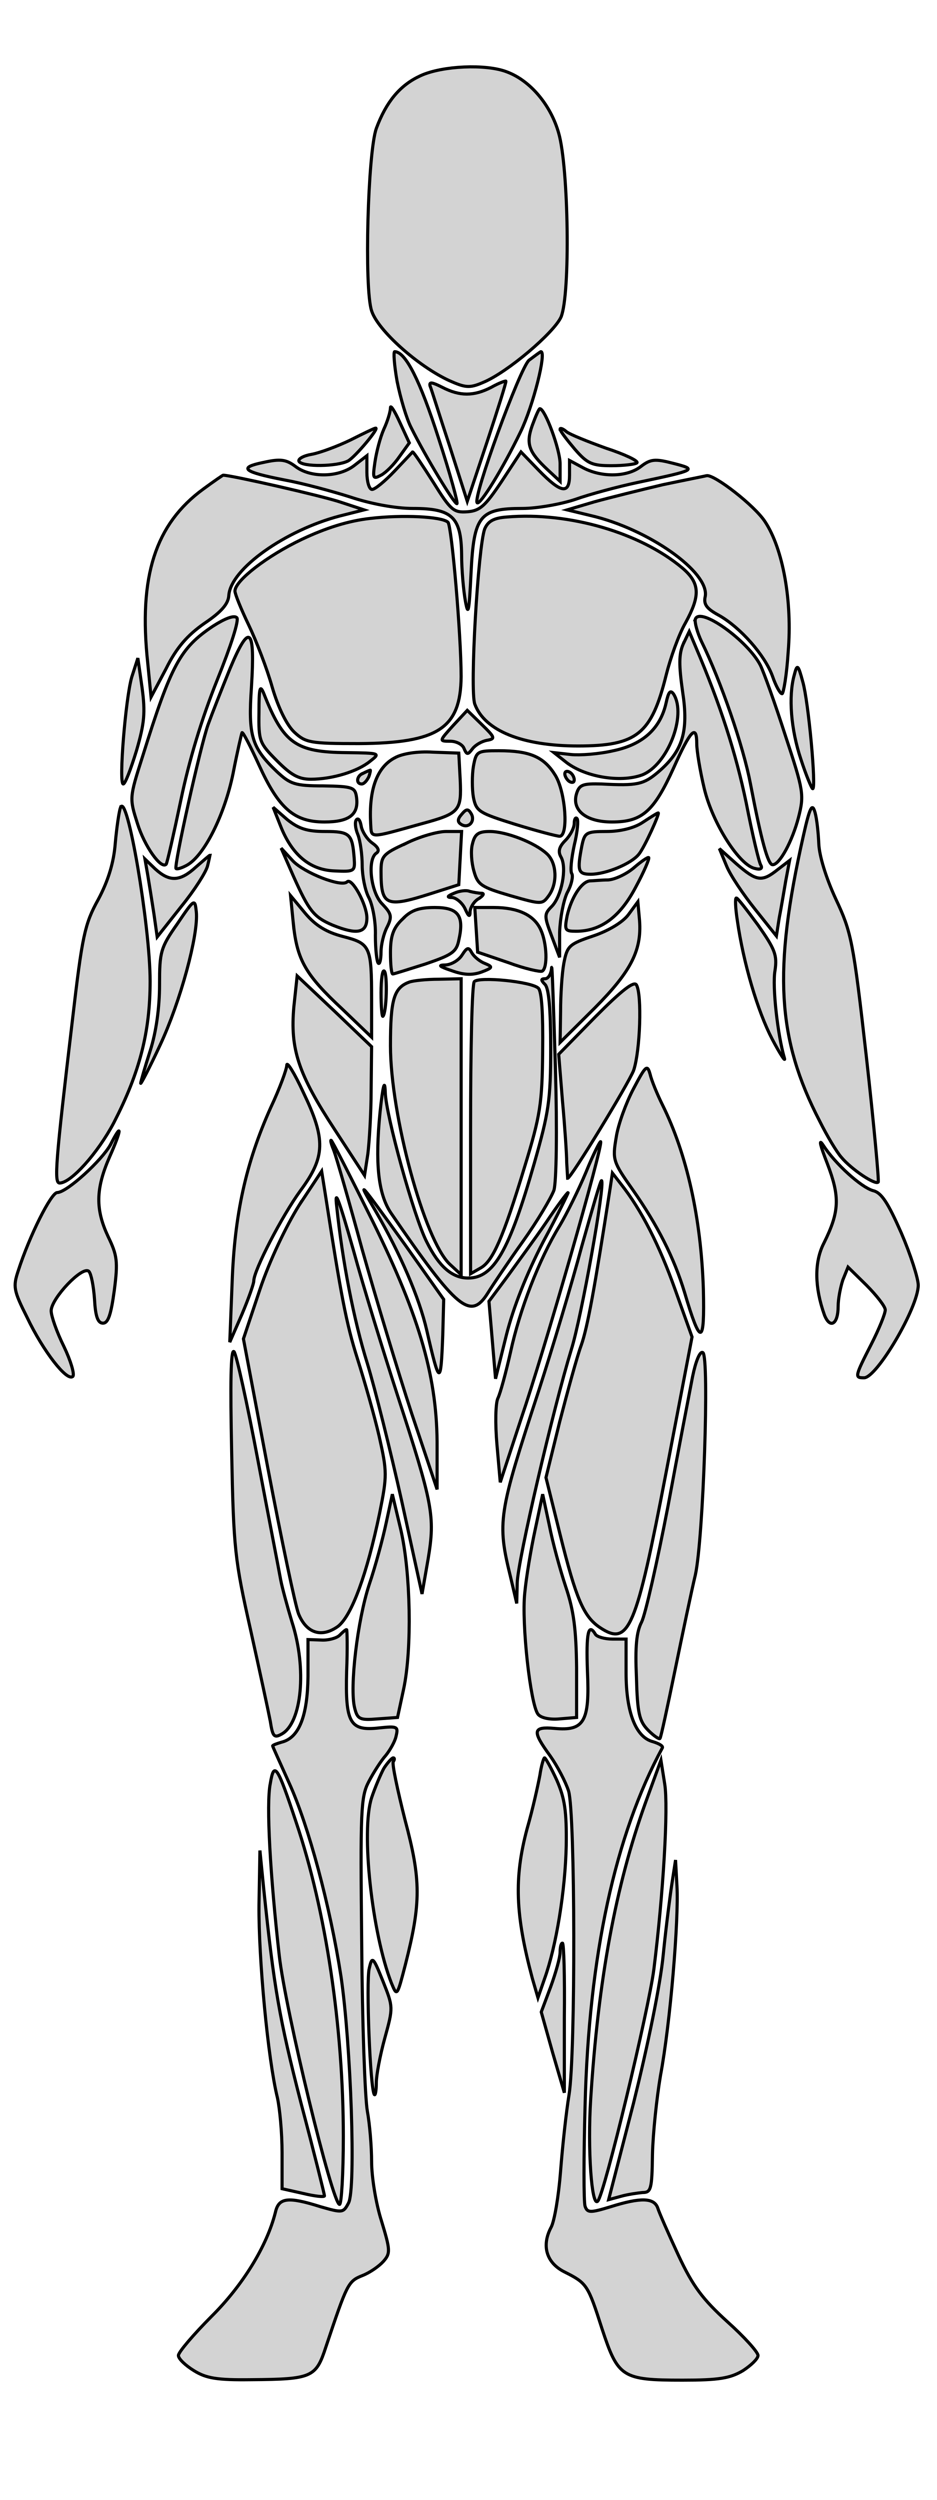 <svg id="human-body-svg" width="300" height="800" xmlns="http://www.w3.org/2000/svg" pointer-events="none">
 <g id="Layer_1">
  <title>Layer 1</title>
  <g stroke="null" id="svg_1" pointer-events="auto">
   <path fill="#d3d3d3" stroke="null" id="svg_81" d="m134.669,24.216c-6.639,3.041 -11.014,8.361 -14.182,16.875c-2.716,7.601 -3.923,51.233 -1.509,58.378c1.961,6.233 14.937,17.787 24.895,22.348c5.13,2.28 6.488,2.432 10.712,0.608c7.846,-3.193 22.782,-15.963 25.046,-20.98c3.018,-7.297 2.414,-47.888 -0.754,-58.834c-2.565,-9.122 -9.204,-16.875 -16.597,-19.611c-6.639,-2.584 -20.67,-1.976 -27.611,1.216z"/>
   <path fill="#d3d3d3" stroke="null" id="svg_82" d="m127.125,121.969c1.056,5.321 3.018,12.01 4.526,14.899c4.677,9.426 13.73,24.324 14.635,24.324c0.453,0 -2.112,-9.426 -5.884,-20.98c-5.884,-18.395 -10.561,-27.669 -14.032,-27.669c-0.453,0 -0.151,4.257 0.754,9.426z"/>
   <path fill="#d3d3d3" stroke="null" id="svg_83" d="m169.37,115.28c-2.867,2.432 -18.105,44.087 -16.597,45.608c0.905,0.912 8.147,-10.794 13.881,-22.652c4.074,-8.361 8.449,-25.844 6.488,-25.692c-0.302,0.152 -1.961,1.368 -3.772,2.736z"/>
   <path fill="#d3d3d3" stroke="null" id="svg_84" d="m137.686,123.489c0.453,1.064 3.168,9.882 6.337,19.459l5.582,17.483l6.337,-19.003c3.47,-10.49 6.186,-19.155 6.035,-19.459c-0.151,-0.152 -2.263,0.608 -4.677,1.976c-5.582,2.889 -10.109,2.889 -15.691,0c-3.319,-1.672 -4.225,-1.824 -3.923,-0.456z"/>
   <path fill="#d3d3d3" stroke="null" id="svg_85" d="m125.013,130.482c0,1.216 -0.905,4.257 -2.112,6.841c-1.207,2.736 -2.414,7.449 -2.867,10.642c-0.754,5.169 -0.604,5.473 1.961,4.105c1.509,-0.76 4.225,-3.497 5.884,-5.929l3.168,-4.409l-3.018,-6.537c-1.66,-3.649 -3.018,-5.777 -3.018,-4.713z"/>
   <path fill="#d3d3d3" stroke="null" id="svg_86" d="m170.427,136.107c-2.112,5.929 -1.207,8.513 4.979,14.29l3.923,3.649l0,-5.625c0,-4.561 -4.828,-17.635 -6.488,-17.635c-0.302,0 -1.358,2.432 -2.414,5.321z"/>
   <path fill="#d3d3d3" stroke="null" id="svg_87" d="m112.188,140.82c-4.074,1.976 -9.807,4.105 -12.372,4.561c-2.716,0.456 -4.526,1.52 -4.074,2.28c1.056,1.824 12.221,1.672 15.691,-0.152c2.263,-1.216 10.411,-10.946 8.751,-10.49c-0.302,0 -3.772,1.672 -7.997,3.801z"/>
   <path fill="#d3d3d3" stroke="null" id="svg_88" d="m179.328,137.324c0,0.608 2.112,3.345 4.677,6.385c4.074,4.713 5.582,5.321 11.768,5.321c3.923,0 7.695,-0.456 8.147,-0.912c0.604,-0.608 -3.923,-2.736 -9.958,-4.713c-5.884,-2.128 -11.618,-4.409 -12.674,-5.321c-1.056,-0.912 -1.961,-1.216 -1.961,-0.76z"/>
   <path fill="#d3d3d3" stroke="null" id="svg_89" d="m126.37,150.702c-3.168,3.345 -6.337,5.929 -7.242,5.929c-0.905,0 -1.66,-2.432 -1.66,-5.473l0,-5.321l-3.923,3.041c-4.979,3.953 -14.032,4.105 -18.86,0.456c-3.018,-2.28 -4.828,-2.584 -10.26,-1.368c-8.298,1.672 -6.639,3.041 6.639,5.625c5.884,1.064 15.39,3.649 21.123,5.473c6.337,2.128 14.333,3.649 20.067,3.649c12.523,0 15.39,2.736 15.54,14.746c0,4.865 0.604,11.554 1.207,14.899c0.905,5.017 1.207,3.497 1.811,-8.97c0.905,-18.395 2.716,-20.676 16.446,-20.676c4.677,0 12.372,-1.368 16.898,-2.888c4.677,-1.672 13.73,-4.105 20.218,-5.473c18.709,-3.953 18.86,-4.105 11.165,-6.081c-5.884,-1.52 -7.242,-1.368 -10.411,1.064c-4.375,3.345 -12.372,3.497 -18.256,0.456l-4.526,-2.432l0,4.713c0,6.233 -2.716,5.777 -9.807,-1.52l-5.733,-5.929l-6.186,9.426c-5.281,7.905 -6.94,9.426 -11.014,9.73c-4.375,0.304 -5.281,-0.456 -10.863,-9.426c-3.47,-5.473 -6.337,-9.73 -6.639,-9.73c-0.151,0.152 -2.716,2.888 -5.733,6.081z"/>
   <path fill="#d3d3d3" stroke="null" id="svg_90" d="m65.114,156.479c-15.39,11.25 -20.821,27.973 -17.804,55.793l1.056,10.794l4.828,-9.122c3.319,-6.689 6.789,-10.642 12.221,-14.442c5.432,-3.649 7.695,-6.233 7.846,-8.97c0.604,-8.513 18.105,-20.828 35.456,-25.388l7.846,-1.976l-7.393,-2.432c-5.733,-1.976 -35.154,-8.665 -37.719,-8.665c-0.151,0 -3.018,1.976 -6.337,4.409z"/>
   <path fill="#d3d3d3" stroke="null" id="svg_91" d="m212.22,155.111c-7.091,1.672 -16.898,4.105 -21.877,5.473l-8.751,2.584l7.544,1.824c18.407,4.257 38.021,18.091 36.663,25.844c-0.604,2.584 0.453,3.953 4.375,6.081c6.789,3.801 14.786,12.77 17.2,19.611c1.056,3.041 2.414,5.473 3.018,5.473c0.453,0 1.509,-6.081 1.961,-13.378c1.358,-16.267 -1.66,-32.99 -7.393,-41.655c-3.319,-5.169 -16.295,-15.203 -18.709,-14.746c-0.604,0.152 -6.789,1.368 -14.032,2.888z"/>
   <path fill="#d3d3d3" stroke="null" id="svg_92" d="m118.525,165.904c-6.94,0.76 -14.182,3.041 -21.877,6.689c-11.165,5.321 -21.425,13.226 -21.425,16.571c0,0.912 1.961,5.777 4.375,10.794c2.414,5.017 5.884,13.986 7.544,19.915c1.961,6.689 4.677,12.162 7.091,14.442c3.621,3.345 4.979,3.649 20.67,3.649c25.347,-0.152 32.59,-4.865 32.74,-21.436c0,-13.226 -3.018,-48.344 -4.225,-49.408c-1.961,-1.824 -14.635,-2.432 -24.895,-1.216z"/>
   <path fill="#d3d3d3" stroke="null" id="svg_93" d="m162.279,165.448c-4.225,0.304 -6.035,1.368 -7.091,3.801c-2.112,5.625 -4.828,51.689 -3.168,56.098c3.168,8.513 15.239,13.378 33.042,13.378c18.86,0 23.537,-3.801 28.214,-22.652c1.358,-5.473 4.074,-13.074 6.186,-16.723c4.828,-8.817 4.677,-12.77 -1.056,-17.635c-13.428,-11.25 -36.211,-17.939 -56.126,-16.267z"/>
   <path fill="#d3d3d3" stroke="null" id="svg_94" d="m68.132,200.414c-10.411,6.993 -13.277,12.162 -22.481,41.655c-4.225,13.226 -4.225,13.378 -1.66,21.436c2.263,7.297 7.544,14.746 9.204,13.074c0.302,-0.304 2.414,-9.578 4.677,-20.371c2.716,-13.074 6.639,-25.996 11.618,-38.463c4.526,-11.25 7.091,-19.307 6.337,-20.067c-0.905,-0.912 -3.923,0.304 -7.695,2.736z"/>
   <path fill="#d3d3d3" stroke="null" id="svg_95" d="m222.63,198.134c-0.302,0.912 0.604,4.257 1.961,7.145c6.186,12.618 13.428,33.598 15.691,45.608c3.47,18.091 5.582,25.844 7.091,25.844c2.263,0 6.337,-7.601 8.298,-15.203c1.811,-7.145 1.66,-8.361 -4.225,-26.148c-3.319,-10.338 -6.94,-20.371 -7.997,-22.5c-4.074,-7.905 -19.312,-18.851 -20.821,-14.746z"/>
   <path fill="#d3d3d3" stroke="null" id="svg_96" d="m73.714,213.793c-2.716,6.689 -5.884,14.747 -7.091,18.091c-2.414,6.689 -11.014,45.304 -10.26,46.064c0.302,0.304 1.811,-0.152 3.47,-1.064c5.582,-3.041 12.07,-16.115 14.786,-29.341c1.358,-6.993 2.716,-12.77 2.867,-13.074c0.302,-0.304 2.716,4.409 5.432,10.338c6.337,13.986 11.316,18.243 20.972,18.243c7.997,0 11.014,-2.432 10.26,-7.905c-0.453,-3.193 -1.207,-3.497 -10.712,-3.649c-9.053,0 -10.561,-0.608 -14.786,-4.561c-8.147,-7.753 -9.204,-11.554 -8.147,-27.061c1.207,-19.155 -0.604,-20.828 -6.789,-6.081z"/>
   <path fill="#d3d3d3" stroke="null" id="svg_97" d="m218.707,206.191c-1.358,3.193 -1.358,6.689 -0.151,15.203c1.961,12.77 0,19.003 -7.846,25.692c-4.677,3.953 -6.639,4.409 -18.105,3.801c-5.884,-0.152 -7.091,0.152 -7.997,3.041c-1.66,5.321 3.018,9.122 11.316,9.122c9.656,0 13.428,-3.345 19.765,-17.331c5.432,-12.162 7.393,-14.138 7.393,-7.601c0,2.128 1.056,8.665 2.414,14.29c2.716,11.25 11.316,24.628 16.295,25.54c1.66,0.456 2.414,0 1.811,-1.064c-0.604,-0.912 -2.716,-9.882 -4.677,-19.915c-3.319,-15.963 -8.298,-31.469 -16.144,-49.864l-2.112,-5.017l-1.961,4.105z"/>
   <path fill="#d3d3d3" stroke="null" id="svg_98" d="m42.181,216.681c-1.961,6.689 -4.225,34.206 -2.716,34.206c0.604,0 2.414,-4.713 4.225,-10.642c2.565,-8.817 2.867,-12.162 1.811,-20.067l-1.358,-9.578l-1.961,6.081z"/>
   <path fill="#d3d3d3" stroke="null" id="svg_99" d="m254.315,215.921c-1.961,6.993 -1.056,17.635 2.112,27.061c1.66,5.169 3.47,9.426 3.772,9.426c1.207,0 -1.358,-27.973 -3.168,-34.206c-1.509,-5.625 -1.811,-5.777 -2.716,-2.28z"/>
   <path fill="#d3d3d3" stroke="null" id="svg_100" d="m82.918,227.931c-0.151,9.274 0.151,9.882 5.733,15.507c4.526,4.561 6.94,5.929 10.863,5.929c6.789,0 14.937,-2.432 19.011,-5.777c3.319,-2.584 3.168,-2.584 -7.544,-2.736c-16.295,-0.152 -20.218,-2.888 -26.554,-19.003c-1.207,-2.888 -1.509,-1.672 -1.509,6.081z"/>
   <path fill="#d3d3d3" stroke="null" id="svg_101" d="m213.276,224.89c-1.811,8.209 -7.393,13.378 -16.898,15.355c-4.526,1.064 -10.712,1.52 -13.579,1.216l-5.432,-0.608l3.47,2.736c6.035,5.017 17.653,6.993 24.744,4.409c8.147,-3.193 14.333,-19.003 10.109,-25.844c-1.056,-1.52 -1.66,-0.76 -2.414,2.736z"/>
   <path fill="#d3d3d3" stroke="null" id="svg_102" d="m145.079,232.188c-4.526,5.017 -4.526,5.017 -0.905,5.017c1.961,0 3.923,1.064 4.375,2.28c0.905,2.128 1.207,2.128 2.716,0.152c0.905,-1.216 3.018,-2.432 4.677,-2.736c2.716,-0.456 2.565,-0.912 -1.66,-5.017l-4.677,-4.561l-4.526,4.865z"/>
   <path fill="#d3d3d3" stroke="null" id="svg_103" d="m126.37,242.525c-5.733,3.041 -8.298,10.186 -7.695,21.132c0.302,4.713 -0.754,4.713 16.144,0c12.372,-3.345 12.975,-4.105 12.523,-14.138l-0.453,-8.513l-8.298,-0.304c-4.979,-0.304 -9.807,0.456 -12.221,1.824z"/>
   <path fill="#d3d3d3" stroke="null" id="svg_104" d="m151.567,245.262c-0.453,2.736 -0.453,7.297 0,9.882c0.905,4.561 1.811,5.017 13.428,8.665c6.94,2.128 13.277,3.801 14.182,3.801c2.867,0 1.961,-13.986 -1.358,-19.459c-3.621,-5.929 -8.147,-7.905 -18.105,-7.905c-6.94,0 -7.242,0.152 -8.147,5.017z"/>
   <path fill="#d3d3d3" stroke="null" id="svg_105" d="m116.412,247.39c-2.263,0.76 -2.565,3.497 -0.604,3.497c0.754,0 1.66,-1.064 2.263,-2.28c0.453,-1.216 0.604,-2.28 0.453,-2.128c-0.151,0 -1.207,0.456 -2.112,0.912z"/>
   <path fill="#d3d3d3" stroke="null" id="svg_106" d="m180.837,247.694c0,0.76 0.754,1.976 1.509,2.432c0.905,0.456 1.509,0.304 1.509,-0.608c0,-0.76 -0.604,-1.976 -1.509,-2.432c-0.754,-0.456 -1.509,-0.304 -1.509,0.608z"/>
   <path fill="#d3d3d3" stroke="null" id="svg_107" d="m38.56,258.488c-0.453,1.216 -1.207,6.385 -1.66,11.402c-0.453,6.081 -2.263,12.01 -5.432,17.939c-4.375,7.905 -5.13,11.554 -8.298,38.767c-5.432,45.76 -5.884,51.993 -4.074,51.993c3.621,0 12.221,-9.578 17.351,-19.307c8.298,-16.115 11.618,-29.037 11.618,-45.304c0,-17.635 -7.393,-61.114 -9.505,-55.489z"/>
   <path fill="#d3d3d3" stroke="null" id="svg_108" d="m257.181,267.61c-9.656,42.871 -8.449,64.763 5.281,91.216c2.263,4.561 5.432,9.882 6.94,11.554c3.168,3.801 10.863,8.97 11.768,7.905c0.302,-0.304 -1.358,-18.395 -3.772,-39.983c-4.225,-37.398 -4.828,-39.983 -9.807,-50.625c-3.168,-6.841 -5.281,-13.834 -5.432,-17.635c-0.151,-3.345 -0.604,-7.905 -1.207,-10.034c-0.905,-3.193 -1.66,-1.824 -3.772,7.601z"/>
   <path fill="#d3d3d3" stroke="null" id="svg_109" d="m89.858,264.417c3.621,9.122 9.354,13.986 17.2,14.29c6.488,0.304 6.639,0.152 6.337,-4.105c-0.604,-7.753 -1.358,-8.513 -9.354,-8.513c-5.733,0 -8.449,-0.912 -12.07,-3.801l-4.526,-3.953l2.414,6.081z"/>
   <path fill="#d3d3d3" stroke="null" id="svg_110" d="m147.795,260.617c-1.358,1.52 -1.358,2.432 -0.151,3.193c2.414,1.52 4.677,-1.064 3.168,-3.497c-0.905,-1.52 -1.509,-1.52 -3.018,0.304z"/>
   <path fill="#d3d3d3" stroke="null" id="svg_111" d="m205.732,263.201c-2.716,1.824 -7.242,2.888 -11.467,2.888c-6.639,0 -7.091,0.304 -7.997,4.713c-1.509,7.905 -1.207,8.97 2.867,8.97c4.828,0 12.975,-3.345 15.389,-6.385c1.811,-2.128 6.94,-13.53 6.186,-13.226c-0.302,0 -2.414,1.368 -4.979,3.041z"/>
   <path fill="#d3d3d3" stroke="null" id="svg_112" d="m114.149,262.289c-0.604,0.608 -0.453,2.736 0.453,4.865c0.754,1.976 1.358,6.385 1.358,9.73c0,3.345 0.905,8.057 2.112,10.338c1.207,2.28 2.263,7.753 2.112,12.162c0,4.409 0.453,8.361 0.905,8.817c0.453,0.608 0.905,-1.064 0.905,-3.497c0,-2.432 0.905,-6.081 1.961,-8.057c1.66,-3.345 1.358,-4.257 -1.509,-7.297c-3.772,-3.649 -4.979,-14.594 -1.811,-16.419c0.905,-0.76 0.453,-1.824 -1.509,-3.193c-1.66,-1.216 -3.168,-3.649 -3.47,-5.321c-0.302,-1.824 -0.905,-2.736 -1.509,-2.128z"/>
   <path fill="#d3d3d3" stroke="null" id="svg_113" d="m183.855,263.505c0,1.368 -1.207,3.801 -2.867,5.473c-1.961,1.976 -2.414,3.497 -1.358,5.321c1.961,3.497 0.151,12.618 -3.018,15.811c-2.414,2.432 -2.414,3.041 0,9.426l2.565,6.841l0,-8.057c0.151,-4.409 1.207,-10.034 2.414,-12.618c1.358,-2.432 1.961,-5.169 1.509,-6.081c-0.604,-0.76 -0.151,-4.865 0.754,-9.122c1.056,-4.257 1.358,-8.057 0.905,-8.513c-0.453,-0.608 -0.905,0.152 -0.905,1.52z"/>
   <path fill="#d3d3d3" stroke="null" id="svg_114" d="m129.991,269.89c-7.393,3.345 -7.997,4.105 -7.997,8.97c0,10.946 1.509,11.706 15.842,7.145l9.053,-2.888l0.453,-8.513l0.453,-8.513l-4.979,0c-2.716,0 -8.6,1.672 -12.825,3.801z"/>
   <path fill="#d3d3d3" stroke="null" id="svg_115" d="m151.265,270.042c-0.604,2.128 -0.302,6.081 0.453,8.665c1.207,4.409 2.263,5.169 11.618,7.905c10.109,2.888 10.26,2.888 12.372,0c2.867,-3.953 2.565,-10.49 -0.604,-13.378c-3.923,-3.649 -13.126,-7.145 -18.256,-7.145c-3.621,0 -4.828,0.76 -5.582,3.953z"/>
   <path fill="#d3d3d3" stroke="null" id="svg_116" d="m93.932,280.38c4.979,11.098 6.488,13.074 12.523,15.659c7.846,3.193 11.014,2.584 11.014,-2.28c0,-4.257 -4.828,-13.074 -6.337,-11.554c-1.811,1.824 -13.73,-2.888 -17.351,-6.689l-3.772,-4.105l3.923,8.97z"/>
   <path fill="#d3d3d3" stroke="null" id="svg_117" d="m232.588,277.035c1.207,3.041 5.432,9.274 9.204,13.986l6.789,8.513l0.905,-5.777c0.604,-3.041 1.509,-8.513 2.112,-12.01l1.207,-6.385l-3.772,2.888c-5.13,4.105 -6.789,3.801 -13.277,-1.824l-5.432,-4.865l2.263,5.473z"/>
   <path fill="#d3d3d3" stroke="null" id="svg_118" d="m62.7,277.491c-5.13,4.713 -8.449,4.713 -12.975,0.608l-3.319,-3.193l0.905,5.169c0.453,2.736 1.358,8.361 1.961,12.314l1.056,7.449l7.695,-9.73c4.225,-5.169 7.997,-11.098 8.449,-13.074c0.453,-1.824 0.754,-3.345 0.754,-3.345c-0.151,0 -2.263,1.824 -4.526,3.801z"/>
   <path fill="#d3d3d3" stroke="null" id="svg_119" d="m203.016,277.643c-2.263,1.976 -6.035,3.801 -8.298,3.953c-2.263,0 -4.979,0.304 -5.884,0.304c-2.716,0.304 -5.884,5.321 -7.242,11.098c-0.905,4.713 -0.754,5.017 2.867,5.017c7.846,0 14.032,-4.561 19.011,-13.986c2.716,-5.017 4.526,-9.274 4.225,-9.578c-0.151,-0.304 -2.414,1.216 -4.677,3.193z"/>
   <path fill="#d3d3d3" stroke="null" id="svg_120" d="m145.381,285.853c-2.263,0.912 -2.414,1.368 -0.604,1.368c1.358,0.152 3.168,1.672 4.074,3.497c1.207,2.736 1.66,2.889 1.66,0.912c0.151,-1.368 1.358,-3.345 2.867,-4.105c1.358,-0.912 1.811,-1.672 0.754,-1.672c-0.905,0 -2.565,-0.304 -3.772,-0.608c-1.056,-0.456 -3.319,-0.152 -4.979,0.608z"/>
   <path fill="#d3d3d3" stroke="null" id="svg_121" d="m56.816,295.582c-5.432,7.753 -5.733,8.97 -5.733,19.611c0,7.145 -1.056,15.051 -3.018,21.132c-1.66,5.169 -3.018,9.882 -3.018,10.338c0,0.456 2.867,-5.017 6.186,-12.162c6.488,-13.834 12.372,-35.422 11.618,-42.719c-0.453,-4.257 -0.604,-4.257 -6.035,3.801z"/>
   <path fill="#d3d3d3" stroke="null" id="svg_122" d="m93.932,295.734c1.207,11.554 3.923,16.267 15.691,27.213l9.354,8.97l0,-12.01c0,-17.179 -0.453,-17.939 -9.204,-20.219c-5.281,-1.368 -8.751,-3.497 -12.07,-7.449l-4.677,-5.625l0.905,9.122z"/>
   <path fill="#d3d3d3" stroke="null" id="svg_123" d="m236.058,294.518c1.961,13.682 6.488,29.037 11.165,38.006c2.565,4.865 4.375,7.601 3.923,6.081c-2.112,-7.145 -3.923,-22.804 -3.018,-27.973c0.754,-5.017 0,-6.841 -5.432,-14.594c-3.47,-4.713 -6.488,-8.665 -6.94,-8.665c-0.453,0 -0.302,3.193 0.302,7.145z"/>
   <path fill="#d3d3d3" stroke="null" id="svg_124" d="m201.206,292.694c-1.811,2.432 -6.337,5.169 -11.316,6.841c-7.695,2.584 -8.298,3.193 -9.354,8.665c-0.604,3.193 -1.056,10.186 -1.056,15.659l-0.151,9.73l11.165,-11.098c11.768,-11.858 15.239,-18.699 14.182,-28.885l-0.453,-5.017l-3.018,4.105z"/>
   <path fill="#d3d3d3" stroke="null" id="svg_125" d="m128.784,294.214c-2.867,2.736 -3.772,5.321 -3.772,10.642c0,3.801 0.302,6.841 0.754,6.841c0.302,0 5.13,-1.52 10.411,-3.193c8.449,-2.888 9.958,-3.801 10.712,-7.601c1.811,-7.905 -0.151,-10.49 -7.695,-10.49c-5.13,0 -7.695,0.912 -10.411,3.801z"/>
   <path fill="#d3d3d3" stroke="null" id="svg_126" d="m152.472,297.559l0.453,7.145l9.807,3.345c5.281,1.976 10.26,3.041 10.863,2.736c1.811,-1.064 1.509,-8.97 -0.453,-13.226c-2.112,-4.713 -7.242,-7.145 -15.088,-7.145l-6.035,0l0.453,7.145z"/>
   <path fill="#d3d3d3" stroke="null" id="svg_127" d="m147.946,305.616c-1.056,1.672 -3.319,3.041 -5.281,3.193c-2.565,0 -2.112,0.456 1.961,1.824c3.772,1.368 6.488,1.52 9.505,0.456c3.621,-1.368 3.772,-1.672 1.207,-2.736c-1.66,-0.608 -3.47,-2.128 -4.225,-3.345c-1.056,-1.976 -1.509,-1.976 -3.168,0.608z"/>
   <path fill="#d3d3d3" stroke="null" id="svg_128" d="m176.613,309.721c-0.151,1.976 -1.056,3.497 -2.112,3.497c-1.358,0 -1.358,0.456 0,1.824c1.207,1.216 1.811,7.905 1.811,20.371c0,16.723 -0.604,20.523 -5.281,36.942c-7.997,27.973 -12.975,36.638 -21.123,36.638c-5.13,0 -9.354,-3.649 -13.277,-11.554c-4.074,-7.905 -13.126,-40.743 -13.277,-47.888c-0.151,-4.409 -0.754,-2.28 -1.66,6.233c-1.66,16.571 -0.604,26.3 3.47,32.382c21.274,31.013 25.498,34.51 31.081,25.54c1.509,-2.432 6.488,-9.882 11.165,-16.419c4.677,-6.537 9.053,-13.986 9.958,-16.419c0.754,-2.736 1.056,-18.395 0.453,-39.527c-0.604,-19.307 -1.056,-33.446 -1.207,-31.621z"/>
   <path fill="#d3d3d3" stroke="null" id="svg_129" d="m121.995,317.778c0,4.409 0.302,7.753 0.604,7.449c1.207,-1.216 1.509,-13.378 0.453,-14.442c-0.604,-0.608 -1.056,2.584 -1.056,6.993z"/>
   <path fill="#d3d3d3" stroke="null" id="svg_130" d="m94.083,322.187c-1.207,13.53 1.358,21.436 13.126,39.375l9.505,14.594l1.056,-6.841c0.453,-3.649 1.056,-12.922 1.056,-20.523l0.151,-13.834l-11.919,-11.402l-11.919,-11.25l-1.056,9.882z"/>
   <path fill="#d3d3d3" stroke="null" id="svg_131" d="m131.048,314.282c-4.979,1.824 -6.035,5.625 -6.035,20.371c0,22.044 10.863,62.331 19.011,69.932l3.621,3.345l0,-47.28l0,-47.432l-7.091,0.152c-4.074,0 -8.298,0.456 -9.505,0.912z"/>
   <path fill="#d3d3d3" stroke="null" id="svg_132" d="m151.869,314.13c-0.754,0.608 -1.207,21.892 -1.207,47.28l0,46.216l3.168,-1.824c3.923,-2.128 7.242,-9.578 14.182,-32.534c4.979,-16.267 5.582,-20.219 5.733,-36.79c0.151,-12.162 -0.302,-19.155 -1.358,-20.219c-2.112,-2.128 -19.011,-3.801 -20.519,-2.128z"/>
   <path fill="#d3d3d3" stroke="null" id="svg_133" d="m190.795,325.227l-11.919,12.162l1.207,14.899c0.754,8.209 1.358,17.179 1.358,19.763c0.151,2.736 0.302,5.017 0.302,5.017c1.056,0 19.463,-30.253 21.123,-34.51c2.112,-6.233 2.716,-24.324 0.905,-27.365c-0.754,-1.368 -4.828,1.824 -12.975,10.034z"/>
   <path fill="#d3d3d3" stroke="null" id="svg_134" d="m91.819,340.886c0,1.216 -2.263,7.449 -5.13,13.53c-7.997,17.787 -11.618,34.358 -12.372,56.098l-0.754,19.003l3.923,-8.97c2.112,-5.017 3.772,-9.73 3.772,-10.642c0,-3.345 9.053,-20.828 14.937,-28.885c7.997,-10.794 8.147,-16.419 0.905,-31.469c-2.867,-6.233 -5.281,-10.034 -5.281,-8.665z"/>
   <path fill="#d3d3d3" stroke="null" id="svg_135" d="m202.865,348.335c-2.414,4.561 -4.979,11.554 -5.582,15.659c-1.207,7.145 -1.056,7.753 5.281,16.723c7.997,11.402 13.277,21.892 16.597,32.838c5.13,17.331 6.488,17.179 6.035,-1.064c-0.754,-22.804 -5.281,-43.175 -13.126,-58.986c-1.66,-3.345 -3.47,-7.753 -3.923,-9.73c-0.905,-3.193 -1.358,-2.888 -5.281,4.561z"/>
   <path fill="#d3d3d3" stroke="null" id="svg_136" d="m35.391,366.274c-2.716,5.017 -14.032,15.355 -17.049,15.355c-1.961,0 -8.902,13.834 -12.523,25.084c-1.66,5.017 -1.509,6.233 2.867,14.899c5.13,10.794 12.825,20.676 14.635,18.851c0.604,-0.608 -0.604,-4.865 -2.867,-9.578c-2.263,-4.561 -4.074,-9.73 -4.074,-11.402c0,-3.953 10.109,-14.594 12.07,-12.618c0.754,0.76 1.509,4.713 1.811,8.97c0.302,5.473 1.056,7.601 2.716,7.601c1.66,0 2.565,-2.736 3.621,-10.49c1.207,-9.274 0.905,-11.25 -1.961,-17.179c-4.074,-8.665 -4.074,-15.203 0.453,-25.54c3.923,-8.817 4.074,-11.402 0.302,-3.953z"/>
   <path fill="#d3d3d3" stroke="null" id="svg_137" d="m264.876,372.356c4.074,10.642 3.923,15.355 -1.056,25.388c-3.168,6.081 -3.018,14.29 0.151,23.108c1.811,4.561 4.375,2.888 4.375,-2.736c0,-2.432 0.754,-6.233 1.509,-8.513l1.66,-4.105l5.884,5.777c3.319,3.345 6.035,6.841 6.035,7.905c0,1.216 -1.961,6.081 -4.526,11.098c-5.281,10.338 -5.281,10.642 -2.263,10.642c4.074,0 17.351,-22.5 17.351,-29.645c0,-2.128 -2.414,-9.73 -5.432,-16.723c-4.225,-9.578 -6.337,-12.922 -9.053,-13.53c-3.772,-1.064 -12.07,-8.513 -15.993,-14.594c-1.509,-2.28 -0.905,0.152 1.358,5.929z"/>
   <path fill="#d3d3d3" stroke="null" id="svg_138" d="m106.907,368.251c0.754,1.976 4.828,16.115 9.053,31.621c4.375,15.507 11.467,39.071 15.842,52.449l8.147,24.324l0,-13.226c0.151,-22.044 -5.281,-41.351 -20.519,-72.364c-7.091,-14.29 -13.126,-26.148 -13.428,-26.148c-0.302,0 0.151,1.52 0.905,3.345z"/>
   <path fill="#d3d3d3" stroke="null" id="svg_139" d="m187.627,375.092c-2.414,5.777 -6.186,13.378 -8.449,17.179c-6.639,10.794 -12.825,27.061 -15.691,40.287c-1.509,6.689 -3.319,13.378 -4.074,14.899c-0.754,1.52 -0.905,8.057 -0.302,14.899l1.056,12.01l6.639,-20.219c7.393,-21.588 26.404,-87.871 25.498,-88.783c-0.151,-0.304 -2.414,4.105 -4.677,9.73z"/>
   <path fill="#d3d3d3" stroke="null" id="svg_140" d="m95.742,385.734c-4.074,6.537 -9.354,17.483 -12.523,26.909l-5.281,15.811l7.846,41.503c4.375,22.956 8.751,43.783 9.807,46.52c2.565,6.233 7.393,7.753 12.674,3.953c4.375,-3.497 9.204,-16.571 13.277,-36.182c2.414,-12.01 2.414,-13.226 -0.151,-24.628c-1.509,-6.537 -4.677,-17.635 -6.94,-24.78c-3.621,-11.402 -5.281,-20.371 -10.26,-52.449l-1.207,-7.601l-7.242,10.946z"/>
   <path fill="#d3d3d3" stroke="null" id="svg_141" d="m195.321,380.413c-4.979,32.229 -7.242,44.392 -9.204,50.017c-1.358,3.649 -4.375,14.746 -6.94,24.628l-4.375,17.787l4.526,18.243c5.13,20.676 7.544,26.3 12.825,29.797c9.204,6.081 11.467,0.608 21.123,-49.712l8.298,-43.327l-5.432,-15.203c-4.979,-13.986 -10.712,-25.388 -17.351,-33.75l-2.716,-3.497l-0.754,5.017z"/>
   <path fill="#d3d3d3" stroke="null" id="svg_142" d="m186.269,398.808c-3.168,11.858 -9.354,32.534 -13.73,46.064c-12.975,39.679 -13.428,42.111 -9.053,59.898l1.961,8.361l0.151,-6.537c0.151,-7.145 11.618,-56.098 17.351,-74.797c3.168,-10.034 10.863,-52.905 9.656,-53.969c-0.302,-0.304 -3.018,9.274 -6.337,20.98z"/>
   <path fill="#d3d3d3" stroke="null" id="svg_143" d="m107.812,386.19c1.811,17.331 5.432,36.182 9.807,50.169c2.414,7.905 7.393,27.821 11.014,44.087l6.488,29.645l1.961,-11.25c2.263,-13.682 1.509,-17.483 -9.807,-52.297c-4.375,-13.53 -10.863,-34.51 -14.182,-46.672c-4.677,-16.419 -6.035,-19.915 -5.281,-13.682z"/>
   <path fill="#d3d3d3" stroke="null" id="svg_144" d="m120.335,387.71c7.846,13.53 13.881,27.517 16.295,38.006c4.074,17.787 4.526,17.939 5.13,1.52l0.302,-11.402l-12.372,-17.483c-14.635,-20.371 -15.993,-21.892 -9.354,-10.642z"/>
   <path fill="#d3d3d3" stroke="null" id="svg_145" d="m174.953,391.055c-3.621,5.321 -9.354,13.074 -12.523,17.483l-5.884,7.905l1.056,12.314l1.056,12.466l3.47,-13.986c2.263,-8.97 6.488,-19.611 11.768,-29.797c4.677,-8.665 8.147,-15.811 7.997,-15.811c-0.302,0 -3.47,4.257 -6.94,9.426z"/>
   <path fill="#d3d3d3" stroke="null" id="svg_146" d="m74.167,464.483c0.604,31.469 1.056,34.814 6.035,57.01c2.867,12.922 5.733,26.148 6.337,29.341c0.754,4.865 1.207,5.473 3.621,4.105c6.488,-3.497 8.147,-20.98 3.319,-35.878c-1.509,-5.017 -3.168,-11.098 -3.621,-13.53c-0.453,-2.584 -3.772,-19.611 -7.242,-38.006c-3.47,-18.395 -6.94,-34.206 -7.695,-34.966c-1.056,-1.064 -1.207,10.186 -0.754,31.925z"/>
   <path fill="#d3d3d3" stroke="null" id="svg_147" d="m221.725,440.615c-0.905,4.713 -4.526,23.412 -7.846,41.351c-3.47,17.939 -7.242,34.662 -8.449,37.094c-1.66,3.193 -2.112,7.905 -1.66,17.787c0.302,11.402 0.905,13.986 3.772,16.875c1.811,1.824 3.621,3.041 3.772,2.584c0.302,-0.304 2.414,-10.186 4.828,-21.892c2.414,-11.706 5.281,-25.388 6.488,-30.405c2.565,-11.554 4.526,-69.78 2.414,-71.148c-0.905,-0.608 -2.263,2.584 -3.319,7.753z"/>
   <path fill="#d3d3d3" stroke="null" id="svg_148" d="m123.655,487.287c-1.056,5.017 -3.47,13.986 -5.432,19.763c-3.772,11.402 -6.337,32.99 -4.677,39.527c0.905,3.649 1.66,3.953 7.393,3.497l6.337,-0.456l1.961,-9.122c2.716,-12.77 2.263,-37.246 -0.905,-50.929l-2.716,-11.402l-1.961,9.122z"/>
   <path fill="#d3d3d3" stroke="null" id="svg_149" d="m171.332,489.567c-1.358,6.233 -2.867,15.355 -3.319,20.219c-1.056,9.73 1.811,35.574 4.225,38.767c0.905,1.216 3.772,1.824 6.94,1.52l5.432,-0.456l0,-15.963c-0.151,-12.314 -0.905,-18.243 -3.47,-25.844c-1.811,-5.473 -4.225,-14.29 -5.281,-19.763l-2.112,-9.882l-2.414,11.402z"/>
   <path fill="#d3d3d3" stroke="null" id="svg_150" d="m108.718,523.317c-0.905,0.912 -3.621,1.672 -5.884,1.52l-4.225,-0.152l0,11.858c-0.151,12.618 -2.867,19.611 -8.449,20.98c-1.509,0.456 -2.867,0.912 -2.867,1.216c0,0.152 2.414,5.473 5.281,11.858c6.186,13.53 13.126,39.375 16.597,61.875c3.168,21.436 4.828,68.108 2.414,72.516c-1.66,3.193 -1.961,3.193 -8.902,1.216c-10.561,-3.345 -13.428,-2.888 -14.484,1.672c-2.716,10.946 -10.561,23.564 -20.519,33.446c-5.733,5.777 -10.561,11.402 -10.561,12.466c0,1.064 2.263,3.193 4.979,4.865c3.923,2.432 7.393,3.041 18.407,2.888c19.463,-0.152 20.67,-0.76 23.839,-10.49c6.789,-20.219 7.091,-20.98 11.618,-22.804c2.414,-0.912 5.432,-3.041 6.789,-4.561c2.263,-2.584 2.263,-3.497 -0.604,-12.922c-1.811,-5.625 -3.168,-14.138 -3.168,-19.003c0,-4.713 -0.604,-12.01 -1.358,-16.115c-0.754,-4.105 -1.66,-28.277 -1.811,-53.817c-0.453,-42.415 -0.302,-46.824 2.263,-51.689c1.509,-2.889 3.923,-6.689 5.432,-8.361c1.358,-1.672 3.018,-4.561 3.319,-6.233c0.754,-3.041 0.302,-3.193 -5.432,-2.584c-9.354,1.064 -10.863,-1.52 -10.411,-18.091c0.302,-7.297 0.151,-13.378 0,-13.378c-0.302,0 -1.207,0.76 -2.263,1.824z"/>
   <path fill="#d3d3d3" stroke="null" id="svg_151" d="m188.079,534.871c0.754,16.115 -1.056,19.155 -10.561,18.243c-6.94,-0.608 -7.242,0.76 -1.358,8.817c2.263,3.193 4.979,8.361 5.884,11.25c2.112,6.993 2.263,83.918 0.151,97.144c-0.905,5.473 -2.112,16.571 -2.716,24.476c-0.604,7.905 -1.961,15.963 -3.018,17.939c-3.168,5.929 -1.509,11.402 4.225,14.29c7.242,3.649 7.544,4.105 12.07,18.243c5.13,15.507 6.337,16.419 25.8,16.419c11.618,0 15.239,-0.608 19.312,-3.041c2.565,-1.672 4.828,-3.801 4.828,-4.865c0,-1.064 -4.375,-5.929 -9.807,-10.794c-7.846,-7.145 -11.014,-11.25 -15.691,-21.284c-3.168,-6.841 -6.186,-13.682 -6.639,-15.203c-1.207,-3.193 -5.432,-3.345 -15.088,-0.304c-6.488,1.976 -7.393,1.976 -8.147,-0.152c-0.453,-1.368 -0.453,-15.811 0,-32.229c1.207,-48.04 9.656,-86.655 24.744,-114.475c0.302,-0.608 -1.056,-1.368 -3.018,-1.976c-5.432,-1.368 -8.6,-9.274 -8.6,-22.044l0,-10.794l-4.375,0c-2.565,0 -4.979,-0.76 -5.432,-1.52c-2.263,-3.801 -3.018,-0.608 -2.565,11.858z"/>
   <path fill="#d3d3d3" stroke="null" id="svg_152" d="m122.9,565.884c-1.056,1.976 -2.867,6.233 -3.923,9.426c-3.47,10.642 0.151,43.479 6.337,59.29c1.811,4.409 1.811,4.409 4.526,-6.081c4.979,-19.611 4.979,-26.909 -0.151,-46.064c-2.414,-9.578 -4.225,-18.091 -3.772,-18.699c0.453,-0.608 0.453,-1.216 0,-1.216c-0.453,0 -1.811,1.52 -3.018,3.345z"/>
   <path fill="#d3d3d3" stroke="null" id="svg_153" d="m172.841,568.165c-0.604,3.193 -2.263,10.794 -4.074,17.027c-4.225,15.811 -3.772,27.517 1.66,47.888l1.811,6.233l2.112,-6.081c3.772,-10.49 6.639,-28.277 6.94,-42.567c0.151,-11.098 -0.453,-15.051 -3.018,-20.98c-1.811,-3.953 -3.621,-7.145 -3.923,-7.145c-0.302,0 -1.056,2.584 -1.509,5.625z"/>
   <path fill="#d3d3d3" stroke="null" id="svg_154" d="m206.637,576.982c-9.505,26.452 -15.088,56.554 -17.502,94.56c-1.056,16.267 0.302,35.118 2.263,32.838c2.112,-2.128 16.295,-61.266 17.954,-74.189c3.018,-24.172 4.677,-51.841 3.47,-59.29l-1.207,-7.601l-4.979,13.682z"/>
   <path fill="#d3d3d3" stroke="null" id="svg_155" d="m86.539,570.749c-1.358,6.537 0,29.645 2.867,55.033c1.961,17.483 17.049,79.662 19.312,79.662c0.604,0 1.207,-9.73 1.207,-21.74c0,-34.814 -5.582,-72.364 -15.088,-100.489c-6.035,-18.243 -7.091,-19.763 -8.298,-12.466z"/>
   <path fill="#d3d3d3" stroke="null" id="svg_156" d="m82.918,609.668c-0.151,17.027 2.867,49.256 5.884,61.57c0.754,3.345 1.509,11.25 1.509,17.635l0,11.554l6.789,1.52c3.772,0.912 6.789,1.216 6.789,0.76c0,-0.456 -3.319,-13.834 -7.544,-29.797c-6.94,-27.061 -8.6,-36.638 -11.919,-68.564l-1.207,-12.162l-0.302,17.483z"/>
   <path fill="#d3d3d3" stroke="null" id="svg_157" d="m215.237,602.067c-0.604,3.801 -1.961,14.29 -2.867,23.26c-0.905,9.73 -4.979,29.341 -9.505,47.584l-7.997,31.013l3.923,-1.064c2.112,-0.608 5.281,-1.064 6.94,-1.216c2.716,0 3.018,-1.064 3.168,-12.162c0.151,-6.689 1.358,-18.091 2.565,-25.236c3.168,-16.875 5.884,-50.017 5.281,-60.658l-0.453,-8.361l-1.056,6.841z"/>
   <path fill="#d3d3d3" stroke="null" id="svg_158" d="m179.328,624.718c0,1.672 -1.358,6.537 -3.018,11.098l-3.018,8.057l3.621,12.922l3.772,12.922l0,-24.02c0.151,-13.074 -0.151,-23.868 -0.604,-23.868c-0.453,0 -0.754,1.368 -0.754,2.888z"/>
   <path fill="#d3d3d3" stroke="null" id="svg_159" d="m118.223,629.887c-1.056,4.105 0.302,39.223 1.66,40.439c0.302,0.304 0.604,-1.368 0.604,-3.801c0,-2.432 1.207,-8.818 2.716,-14.29c2.716,-9.882 2.716,-9.882 -0.604,-18.243c-3.168,-7.905 -3.47,-8.057 -4.375,-4.105z"/>
  </g>
 </g>
</svg>